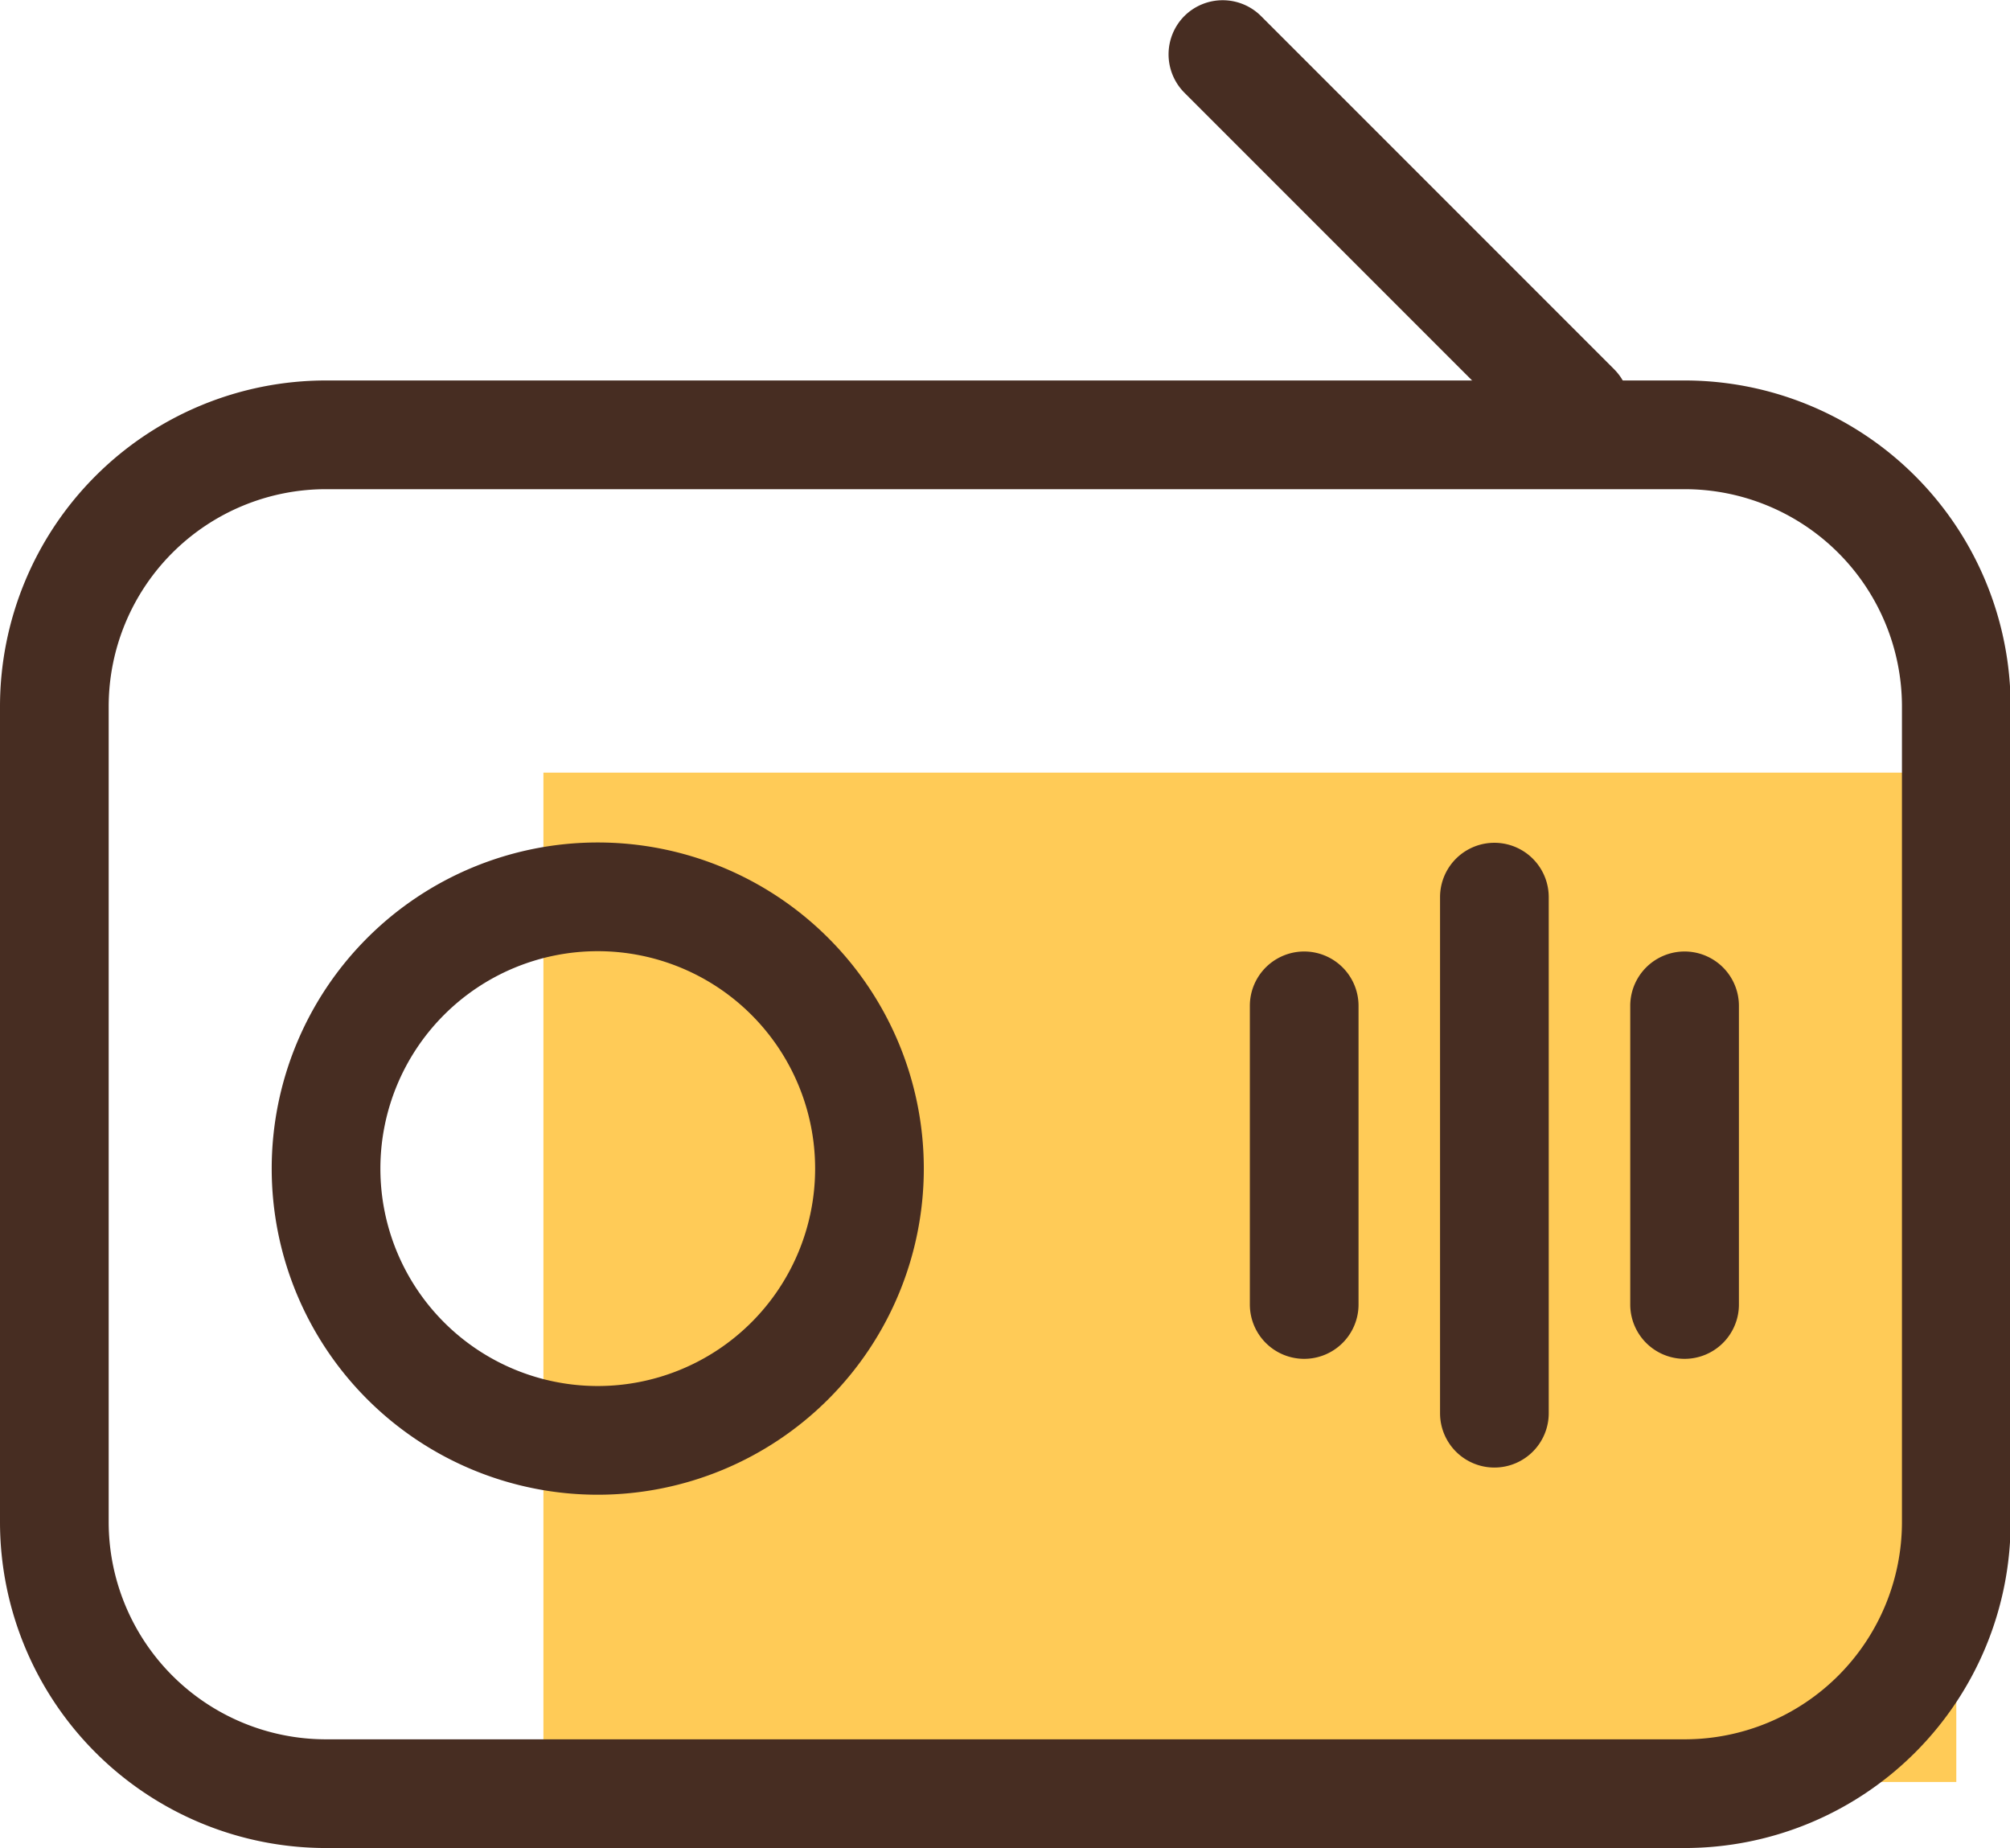 <?xml version="1.0" standalone="no"?><!DOCTYPE svg PUBLIC "-//W3C//DTD SVG 1.1//EN" "http://www.w3.org/Graphics/SVG/1.1/DTD/svg11.dtd"><svg t="1631015133214" class="icon" viewBox="0 0 1114 1024" version="1.1" xmlns="http://www.w3.org/2000/svg" p-id="3809" xmlns:xlink="http://www.w3.org/1999/xlink" width="217.578" height="200"><defs><style type="text/css"></style></defs><path d="M301.176 428.122l783.059 0 0 559.285-783.059 0 0-559.285Z" fill="#FFCB57" p-id="3810"></path><path d="M933.647 1024H180.706A180.706 180.706 0 0 1 0 843.294V391.529a180.706 180.706 0 0 1 180.706-180.706h752.941a180.706 180.706 0 0 1 180.706 180.706v451.765a180.706 180.706 0 0 1-180.706 180.706zM180.706 271.059a120.471 120.471 0 0 0-120.471 120.471v451.765a120.471 120.471 0 0 0 120.471 120.471h752.941a120.471 120.471 0 0 0 120.471-120.471V391.529a120.471 120.471 0 0 0-120.471-120.471z" fill="#472D22" p-id="3811"></path><path d="M331.294 828.235a180.706 180.706 0 1 1 180.706-180.706 180.706 180.706 0 0 1-180.706 180.706z m0-301.176a120.471 120.471 0 1 0 120.471 120.471 120.471 120.471 0 0 0-120.471-120.471zM722.824 752.941a30.118 30.118 0 0 1-30.118-30.118V557.176a30.118 30.118 0 0 1 60.235 0v165.647a30.118 30.118 0 0 1-30.118 30.118zM933.647 752.941a30.118 30.118 0 0 1-30.118-30.118V557.176a30.118 30.118 0 0 1 60.235 0v165.647a30.118 30.118 0 0 1-30.118 30.118zM828.235 813.176a30.118 30.118 0 0 1-30.118-30.118V496.941a30.118 30.118 0 0 1 60.235 0v286.118a30.118 30.118 0 0 1-30.118 30.118zM873.412 256a30.118 30.118 0 0 1-21.233-8.885l-195.765-195.765a30.118 30.118 0 0 1 0-42.466 30.118 30.118 0 0 1 42.466 0l195.765 195.765A30.118 30.118 0 0 1 873.412 256z" fill="#472D22" p-id="3812"></path></svg>